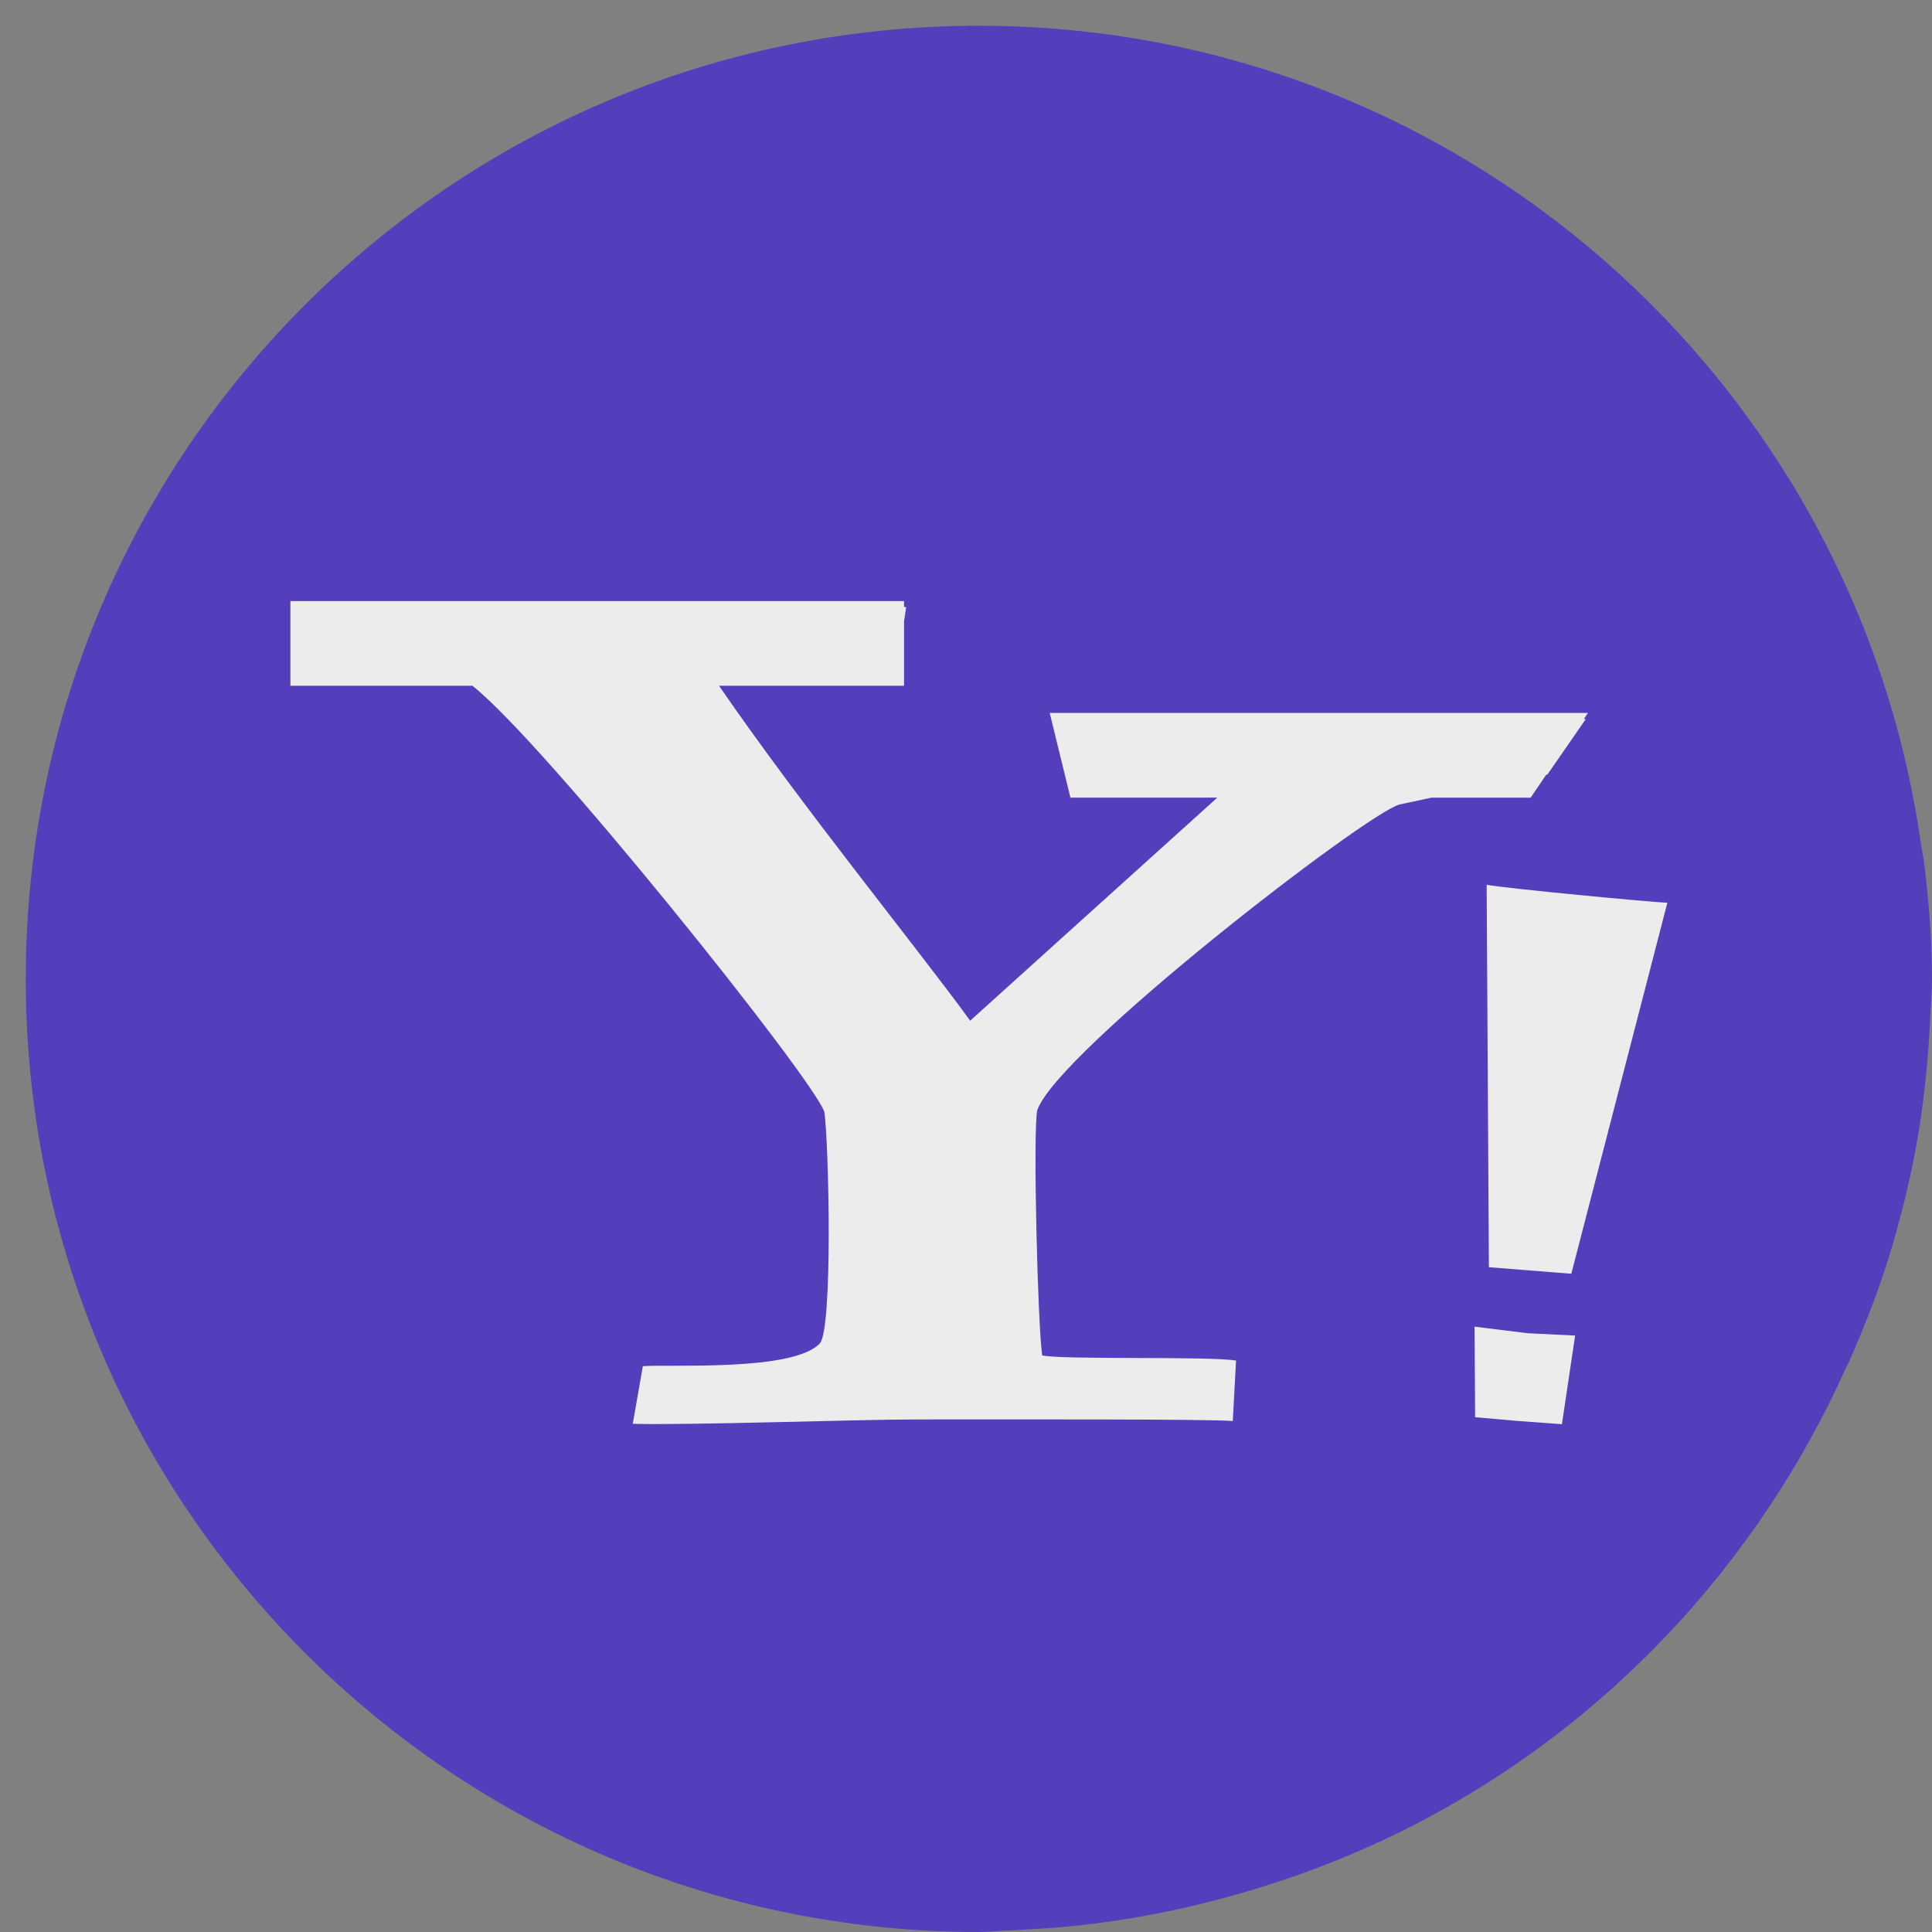 <svg width="45" height="45" viewBox="0 0 45 45" fill="none" xmlns="http://www.w3.org/2000/svg">
<rect x="0" y="0" width="45" height="45" fill="#808080" stroke="none"/>
<path d="M22.8 0.6C10.539 0.6 0.6 10.539 0.6 22.8C0.6 35.061 10.539 45 22.8 45C22.985 45 23.165 44.979 23.347 44.969C23.411 44.966 23.476 44.965 23.54 44.962C23.771 44.95 24.003 44.938 24.234 44.923C25.854 44.819 27.424 44.526 28.928 44.09C30.328 43.685 31.671 43.157 32.944 42.502C37.406 40.208 40.947 36.432 43.004 31.842C43.019 31.807 43.042 31.776 43.057 31.742C43.477 30.792 43.851 29.819 44.137 28.805C44.359 28.016 44.549 27.214 44.684 26.392C44.832 25.489 44.92 24.567 44.962 23.633C44.974 23.355 45 23.08 45 22.8C45 21.9 44.927 21.021 44.823 20.148C44.802 19.971 44.763 19.8 44.738 19.624C43.192 8.874 33.978 0.6 22.8 0.6Z" fill="#543EBB"/>
<path d="M32.598 18.738C32.776 18.702 33.04 18.644 33.339 18.579H35.652L36.012 18.047C36.019 18.043 36.033 18.042 36.041 18.042L36.936 16.749C36.923 16.749 36.902 16.746 36.892 16.746L36.986 16.606H24.45L24.932 18.578H28.353L22.597 23.774C21.422 22.152 18.668 18.771 16.748 15.973H21.057V14.473L21.106 14.142C21.093 14.139 21.069 14.135 21.057 14.135V14H6.764V15.973H11.003C12.648 17.26 18.94 25.116 19.201 25.9C19.306 26.634 19.402 30.965 19.094 31.292C18.475 31.947 15.654 31.773 14.973 31.821L14.738 33.163C15.981 33.2 20.026 33.062 21.283 33.062C23.762 33.062 28.102 33.051 28.714 33.098L28.79 31.69C28.163 31.584 24.747 31.677 24.275 31.57C24.171 30.888 24.056 26.328 24.16 25.857C24.632 24.496 31.811 18.95 32.598 18.738V18.738Z" fill="#ECECEC"/>
<path d="M34.679 29.516L36.599 29.668L38.836 21.027C38.463 21.014 35.068 20.693 34.627 20.608L34.679 29.516V29.516Z" fill="#ECECEC"/>
<path d="M36.38 33.173L36.688 31.108L35.581 31.053L34.346 30.901L34.358 33.01L35.33 33.095L36.38 33.173Z" fill="#ECECEC"/>
</svg>
